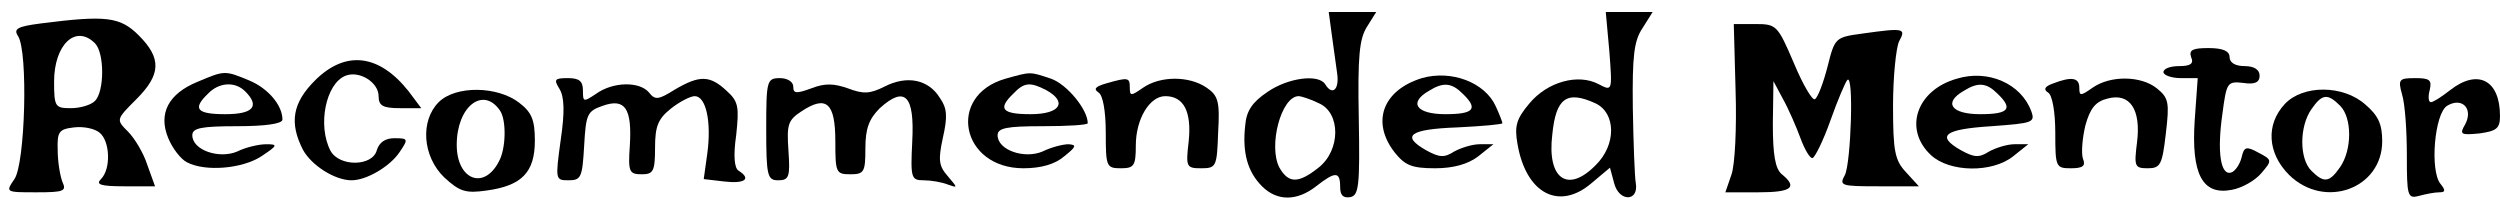<?xml version="1.0" standalone="no"?>
<!DOCTYPE svg PUBLIC "-//W3C//DTD SVG 20010904//EN"
 "http://www.w3.org/TR/2001/REC-SVG-20010904/DTD/svg10.dtd">
<svg version="1.0" xmlns="http://www.w3.org/2000/svg"
 width="416pt" height="33pt" viewBox="0 0 416 33"
 preserveAspectRatio="xMidYMid meet">

<g transform="translate(0,33) scale(0.1,-0.1)"
fill="#000000" stroke="none">
<path d="M2216 273 c3 -21 7 -50 9 -65 4 -27 -8 -38 -20 -18 -11 17 -61 11
-96 -13 -25 -17 -35 -31 -37 -56 -5 -45 4 -77 28 -101 25 -25 58 -25 90 0 32
25 40 25 40 -1 0 -14 5 -19 17 -17 14 3 16 18 14 131 -2 104 1 133 14 153 l15
24 -39 0 -40 0 5 -37z m-21 -115 c36 -16 36 -78 -1 -107 -34 -27 -50 -26 -65
0 -19 36 3 119 32 119 4 0 20 -5 34 -12z"/>
<path d="M2678 244 c5 -66 5 -66 -18 -54 -34 18 -85 4 -115 -32 -22 -26 -25
-38 -20 -67 14 -83 69 -112 123 -66 l31 26 7 -26 c8 -31 41 -31 36 0 -2 11 -4
68 -5 126 -1 86 2 111 16 132 l17 27 -39 0 -39 0 6 -66z m-23 -86 c34 -16 35
-69 0 -103 -46 -47 -81 -23 -72 51 6 61 24 74 72 52z"/>
<path d="M68 291 c-39 -5 -46 -9 -38 -21 17 -26 12 -212 -6 -238 -15 -22 -15
-22 37 -22 45 0 50 2 43 17 -4 10 -8 34 -8 53 -1 31 2 35 27 38 16 2 35 -2 43
-9 17 -14 19 -60 2 -77 -9 -9 -1 -12 39 -12 l51 0 -13 36 c-6 19 -21 44 -32
55 -20 20 -20 20 14 54 41 41 42 68 4 106 -31 31 -54 34 -163 20z m90 -33 c16
-16 16 -80 0 -96 -7 -7 -25 -12 -40 -12 -26 0 -28 2 -28 44 0 62 36 96 68 64z"/>
<path d="M2888 179 c2 -61 -1 -124 -7 -140 l-10 -29 55 0 c55 0 66 8 39 30
-11 9 -15 32 -15 84 l1 71 16 -30 c9 -16 22 -46 29 -65 7 -19 16 -34 20 -33 4
1 18 29 30 63 12 34 25 64 28 67 11 11 6 -137 -4 -158 -10 -18 -7 -19 56 -19
l67 0 -21 23 c-19 20 -22 35 -22 111 0 48 5 96 10 107 12 22 9 23 -62 13 -44
-6 -45 -7 -57 -55 -7 -27 -16 -51 -21 -54 -4 -3 -20 24 -35 60 -27 63 -29 65
-64 65 l-36 0 3 -111z"/>
<path d="M3646 235 c5 -11 -1 -15 -20 -15 -14 0 -26 -4 -26 -10 0 -5 13 -10
29 -10 l28 0 -5 -70 c-6 -90 13 -125 61 -116 18 3 40 16 50 28 18 21 18 22 -5
34 -20 11 -24 10 -28 -8 -3 -12 -11 -23 -17 -25 -18 -6 -24 34 -15 97 7 53 8
55 35 52 19 -3 27 1 27 12 0 10 -9 16 -25 16 -16 0 -25 6 -25 15 0 10 -11 15
-35 15 -26 0 -33 -3 -29 -15z"/>
<path d="M524 196 c-37 -37 -43 -70 -20 -115 14 -26 53 -51 81 -51 25 0 64 23
80 47 15 22 14 23 -9 23 -15 0 -25 -7 -29 -20 -7 -27 -62 -28 -77 -1 -22 42
-8 112 25 125 23 9 55 -11 55 -34 0 -16 7 -20 36 -20 l35 0 -21 28 c-49 62
-105 69 -156 18z"/>
<path d="M329 194 c-49 -20 -66 -53 -49 -94 7 -17 21 -35 31 -40 30 -16 92
-11 124 10 27 18 28 20 8 20 -12 0 -34 -5 -48 -12 -30 -13 -75 2 -75 27 0 12
15 15 75 15 46 0 75 4 75 11 0 24 -24 52 -55 65 -41 17 -41 17 -86 -2z m79
-16 c25 -25 13 -38 -33 -38 -48 0 -55 9 -29 34 18 19 45 21 62 4z"/>
<path d="M1673 199 c-98 -28 -74 -149 30 -149 30 0 53 7 68 20 20 16 21 19 7
20 -9 0 -29 -5 -43 -12 -30 -13 -75 2 -75 27 0 12 15 15 75 15 41 0 75 2 75 5
0 23 -35 65 -61 74 -36 12 -33 12 -76 0z m68 -19 c36 -20 23 -40 -26 -40 -48
0 -55 9 -29 34 18 19 28 20 55 6z"/>
<path d="M2366 200 c-65 -20 -85 -73 -45 -124 17 -21 28 -26 67 -26 31 0 55 7
72 20 l25 20 -23 0 c-12 0 -31 -6 -42 -12 -17 -11 -25 -10 -47 2 -42 24 -28
35 52 38 41 2 75 5 75 7 0 2 -5 15 -11 28 -18 40 -74 61 -123 47z m68 -26 c26
-25 19 -34 -29 -34 -48 0 -62 19 -27 39 24 15 38 13 56 -5z"/>
<path d="M3256 199 c-67 -19 -89 -84 -43 -127 31 -29 102 -30 137 -2 l25 20
-23 0 c-12 0 -31 -6 -42 -12 -17 -11 -25 -10 -47 2 -42 24 -28 35 51 40 68 5
73 6 66 25 -17 46 -72 70 -124 54z m68 -25 c26 -25 19 -34 -29 -34 -48 0 -62
19 -27 39 24 15 38 13 56 -5z"/>
<path d="M931 182 c8 -13 9 -38 2 -85 -9 -66 -9 -67 13 -67 21 0 23 5 26 57 3
53 5 58 31 67 37 13 49 -4 45 -67 -3 -43 -1 -47 20 -47 19 0 22 5 22 44 0 36
5 48 26 65 15 12 33 21 40 21 19 0 28 -43 21 -95 l-6 -43 34 -4 c34 -4 46 4
24 18 -7 4 -9 25 -4 59 5 47 4 56 -16 74 -28 26 -45 26 -86 2 -27 -17 -33 -18
-43 -5 -16 19 -60 18 -88 -2 -21 -14 -22 -14 -22 5 0 16 -6 21 -25 21 -22 0
-24 -2 -14 -18z"/>
<path d="M1275 115 c0 -78 2 -85 20 -85 18 0 20 6 17 49 -3 44 -1 51 22 66 41
27 56 14 56 -50 0 -52 1 -55 25 -55 23 0 25 4 25 43 0 33 6 49 24 67 42 38 58
21 54 -55 -3 -61 -2 -65 19 -65 12 0 30 -3 40 -7 17 -6 17 -6 0 14 -15 17 -16
27 -8 64 8 35 7 49 -5 66 -19 31 -55 38 -92 19 -24 -12 -35 -13 -61 -3 -23 8
-38 9 -61 0 -25 -9 -30 -9 -30 3 0 8 -10 14 -22 14 -22 0 -23 -4 -23 -85z"/>
<path d="M1840 191 c-17 -5 -21 -9 -12 -15 7 -4 12 -30 12 -67 0 -56 1 -59 25
-59 22 0 25 4 25 38 0 44 23 82 49 82 31 0 44 -26 39 -75 -5 -43 -4 -45 21
-45 25 0 26 3 28 60 3 51 0 61 -19 74 -29 20 -77 20 -106 0 -20 -14 -22 -14
-22 0 0 17 -2 18 -40 7z"/>
<path d="M3416 191 c-14 -5 -16 -10 -8 -15 7 -4 12 -32 12 -67 0 -57 1 -59 26
-59 20 0 25 4 20 16 -3 9 -1 34 4 55 8 29 17 40 37 45 37 10 56 -18 49 -73 -5
-40 -4 -43 18 -43 21 0 24 6 30 58 6 51 5 59 -15 75 -26 21 -77 22 -107 1 -20
-14 -22 -14 -22 0 0 17 -13 19 -44 7z"/>
<path d="M3997 173 c5 -16 8 -61 8 -101 0 -68 1 -73 20 -68 11 3 26 6 34 6 10
0 11 3 2 14 -18 22 -10 117 11 130 25 15 44 -5 30 -31 -10 -17 -7 -18 24 -15
28 4 34 8 34 29 0 60 -37 79 -83 43 -14 -11 -28 -20 -32 -20 -4 0 -5 9 -2 20
4 17 0 20 -24 20 -27 0 -29 -2 -22 -27z"/>
<path d="M730 160 c-31 -31 -27 -90 9 -125 26 -24 36 -27 71 -22 58 8 80 30
80 83 0 34 -5 47 -26 63 -36 28 -106 29 -134 1z m102 -14 c11 -16 10 -64 -2
-85 -25 -48 -70 -30 -70 28 0 64 44 98 72 57z"/>
<path d="M3802 157 c-32 -34 -29 -82 7 -118 59 -58 155 -23 155 56 0 29 -7 43
-28 61 -37 33 -104 33 -134 1z m92 -3 c20 -20 20 -73 0 -102 -18 -26 -27 -27
-48 -6 -20 20 -20 73 0 102 18 26 27 27 48 6z"/>
</g>
</svg>
